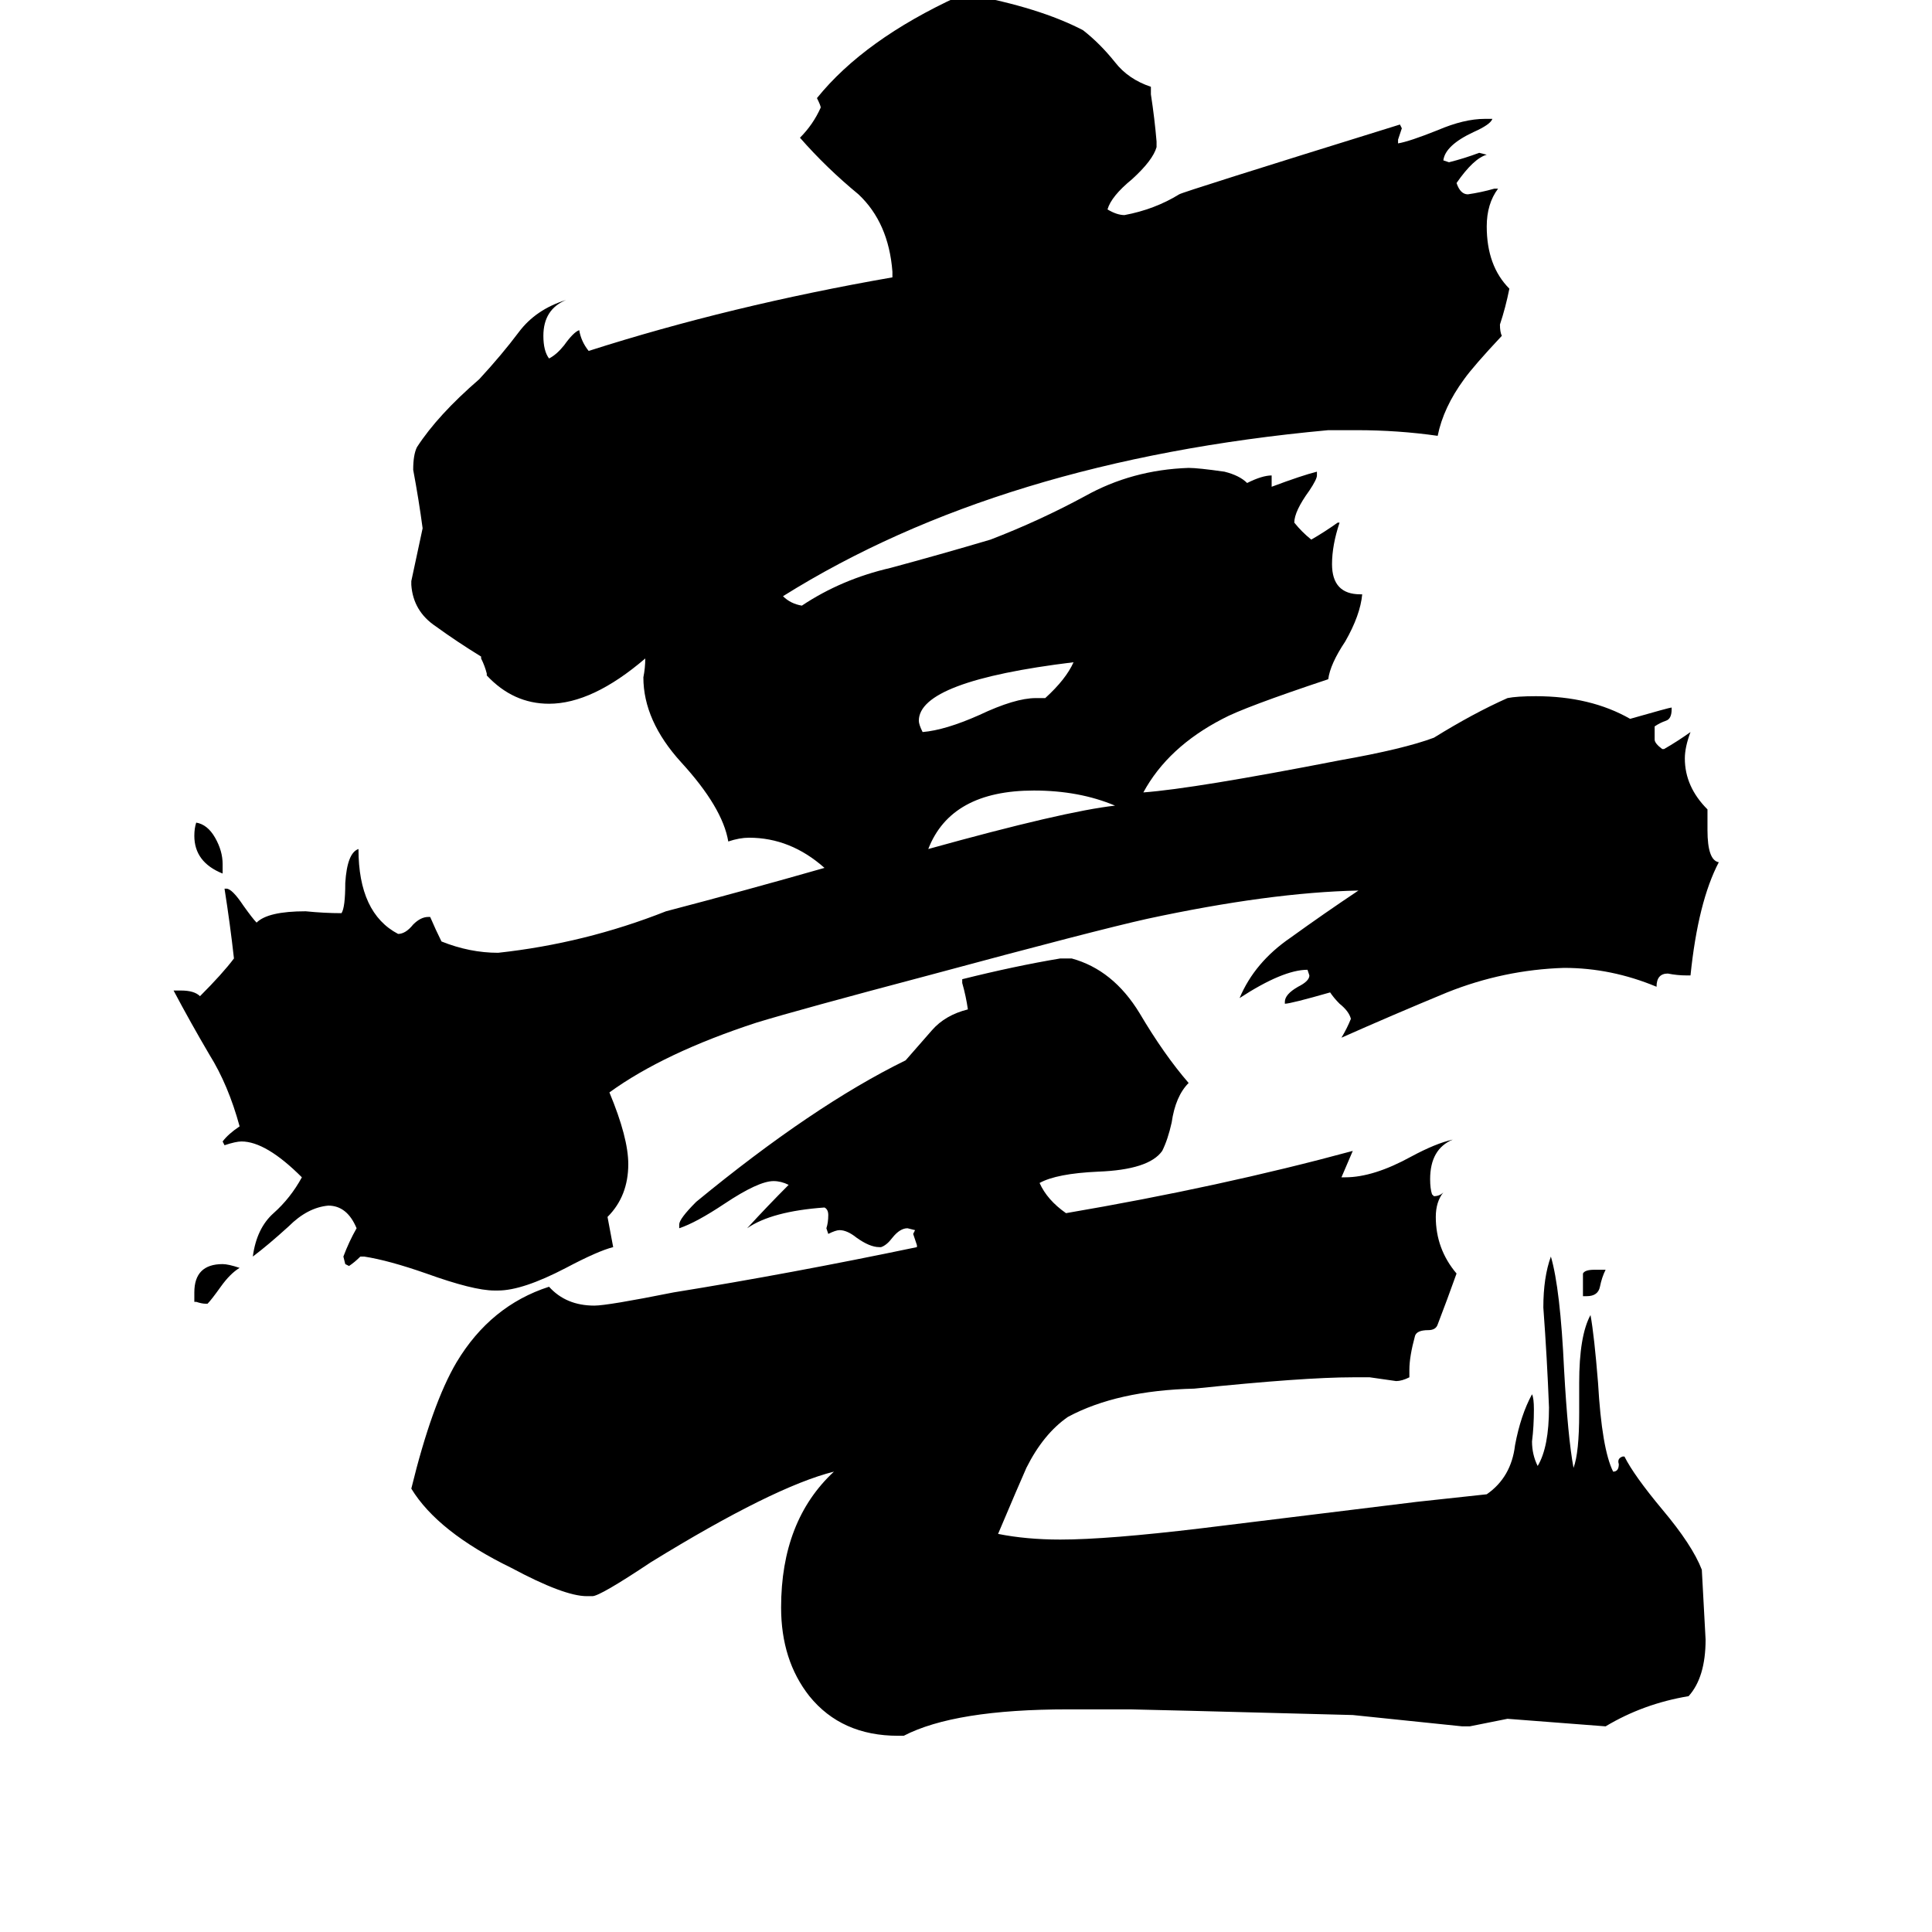 <svg xmlns="http://www.w3.org/2000/svg" viewBox="0 -800 1024 1024">
	<path fill="#000000" d="M841 -113H839V-125Q840 -127 845 -127H851Q849 -123 848 -118Q847 -113 841 -113ZM118 -342V-337Q103 -343 103 -357Q103 -361 104 -364Q110 -363 114 -356Q118 -349 118 -342ZM110 -109H109Q107 -109 104 -110H103V-115Q103 -130 118 -130Q121 -130 127 -128Q122 -125 117 -118Q112 -111 110 -109ZM591 -373Q572 -381 548 -381Q504 -381 492 -350Q564 -370 591 -373ZM549 -430H554Q565 -440 569 -449Q487 -439 487 -418Q487 -416 489 -412Q501 -413 519 -421Q538 -430 549 -430ZM779 115H775Q746 112 717 109Q603 106 599 106H566Q506 106 479 120H476Q446 120 429 99Q414 80 414 52Q414 6 442 -20Q410 -12 345 28Q318 46 314 46H311Q299 46 271 31Q232 12 218 -11Q229 -56 242 -78Q260 -108 291 -118Q300 -108 315 -108Q322 -108 357 -115Q419 -125 486 -139V-140Q485 -143 484 -146L485 -148L481 -149Q477 -149 473 -144Q470 -140 467 -139H466Q461 -139 454 -144Q449 -148 445 -148Q443 -148 439 -146L438 -149Q439 -152 439 -156Q439 -159 437 -160Q409 -158 396 -149Q407 -161 418 -172Q414 -174 410 -174Q402 -174 384 -162Q369 -152 360 -149V-151Q360 -154 369 -163Q431 -214 480 -238Q487 -246 494 -254Q501 -262 513 -265Q512 -272 510 -279V-281Q538 -288 562 -292H568Q590 -286 604 -263Q617 -241 630 -226Q623 -219 621 -205Q619 -196 616 -190Q609 -180 582 -179Q560 -178 551 -173Q555 -164 565 -157Q647 -171 717 -190Q714 -183 711 -176H713Q728 -176 748 -187Q761 -194 770 -196Q758 -191 758 -175Q758 -170 759 -167L760 -166Q763 -166 765 -168Q761 -163 761 -155Q761 -138 772 -125Q767 -111 762 -98Q761 -95 757 -95Q751 -95 750 -92Q747 -81 747 -74V-70Q743 -68 740 -68Q733 -69 726 -70H717Q691 -70 633 -64Q592 -63 566 -49Q553 -40 544 -22Q540 -13 529 13Q544 16 562 16Q587 16 637 10Q694 3 751 -4Q770 -6 788 -8Q801 -17 803 -34Q806 -50 812 -61Q813 -59 813 -53Q813 -44 812 -36Q812 -29 815 -23Q821 -33 821 -54Q820 -80 818 -107Q818 -123 822 -134Q827 -117 829 -74Q831 -38 834 -22Q837 -30 837 -51V-67Q837 -92 843 -103Q845 -92 847 -67Q849 -32 855 -20Q858 -20 858 -24Q857 -27 860 -28H861Q866 -18 881 0Q897 19 902 32Q903 51 904 69Q904 89 895 99Q871 103 851 115Q825 113 799 111Q789 113 779 115ZM896 -283H894Q889 -283 884 -284Q878 -284 878 -277Q854 -287 829 -287Q797 -286 767 -274Q738 -262 711 -250Q714 -255 716 -260Q715 -264 710 -268Q707 -271 705 -274Q684 -268 681 -268V-269Q681 -273 688 -277Q694 -280 694 -283L693 -286Q680 -286 657 -271Q665 -290 684 -303Q702 -316 720 -328Q673 -327 608 -313Q581 -307 492 -283Q424 -265 401 -258Q352 -242 323 -221Q333 -197 333 -183Q333 -166 322 -155L325 -139Q317 -137 300 -128Q277 -116 264 -116H262Q251 -116 226 -125Q206 -132 193 -134H191Q188 -131 185 -129L183 -130L182 -134Q185 -142 189 -149Q184 -161 174 -161Q163 -160 153 -150Q142 -140 134 -134Q136 -149 145 -157Q154 -165 160 -176Q141 -195 128 -195Q125 -195 119 -193L118 -195Q121 -199 127 -203Q121 -225 111 -241Q101 -258 92 -275H96Q103 -275 106 -272Q118 -284 124 -292Q122 -310 119 -329H120Q123 -329 129 -320Q134 -313 136 -311Q142 -317 162 -317Q172 -316 181 -316Q183 -319 183 -332Q184 -348 190 -350Q190 -316 211 -305Q215 -305 219 -310Q223 -314 227 -314H228Q231 -307 234 -301Q249 -295 264 -295Q310 -300 353 -317Q395 -328 437 -340Q419 -356 397 -356Q392 -356 386 -354Q383 -372 361 -396Q341 -418 341 -441Q342 -446 342 -451Q314 -427 291 -427Q272 -427 258 -442V-443Q257 -447 255 -451V-452Q242 -460 231 -468Q219 -476 218 -490V-492Q221 -506 224 -520Q222 -535 219 -551Q219 -559 221 -563Q232 -580 254 -599Q266 -612 275 -624Q284 -636 300 -641Q288 -636 288 -622Q288 -614 291 -610Q295 -612 299 -617Q304 -624 307 -625Q308 -619 312 -614Q387 -638 473 -653V-656Q471 -682 455 -697Q438 -711 424 -727Q431 -734 435 -743Q435 -744 433 -748Q458 -779 508 -802Q509 -803 513 -803Q551 -796 574 -784Q583 -777 591 -767Q598 -758 610 -754V-750Q612 -737 613 -725V-722Q611 -715 600 -705Q589 -696 587 -689Q592 -686 596 -686Q612 -689 625 -697Q626 -698 742 -734L743 -732Q742 -729 741 -726V-724Q747 -725 762 -731Q776 -737 787 -737H791Q790 -734 781 -730Q766 -723 765 -715L768 -714Q776 -716 784 -719L788 -718Q781 -716 772 -703Q774 -697 778 -697Q785 -698 792 -700H794Q788 -692 788 -680Q788 -659 800 -647Q798 -637 795 -628Q795 -624 796 -622Q781 -606 776 -599Q765 -584 762 -569Q741 -572 719 -572H704Q530 -556 415 -484Q419 -480 425 -479Q446 -493 472 -499Q498 -506 525 -514Q551 -524 575 -537Q600 -551 630 -552Q635 -552 649 -550Q657 -548 661 -544Q669 -548 674 -548V-542Q690 -548 698 -550V-548Q698 -546 694 -540Q686 -529 686 -523Q690 -518 695 -514Q702 -518 709 -523H710Q706 -511 706 -501Q706 -485 721 -485H722Q721 -474 713 -460Q705 -448 704 -440Q659 -425 648 -419Q619 -404 606 -380Q633 -382 710 -397Q744 -403 760 -409Q781 -422 799 -430Q804 -431 814 -431Q843 -431 864 -419Q885 -425 886 -425V-424Q886 -419 883 -418Q880 -417 877 -415V-408Q877 -406 881 -403H882Q889 -407 896 -412Q893 -404 893 -398Q893 -383 905 -371V-360Q905 -344 911 -343Q900 -322 896 -283Z"/>
</svg>